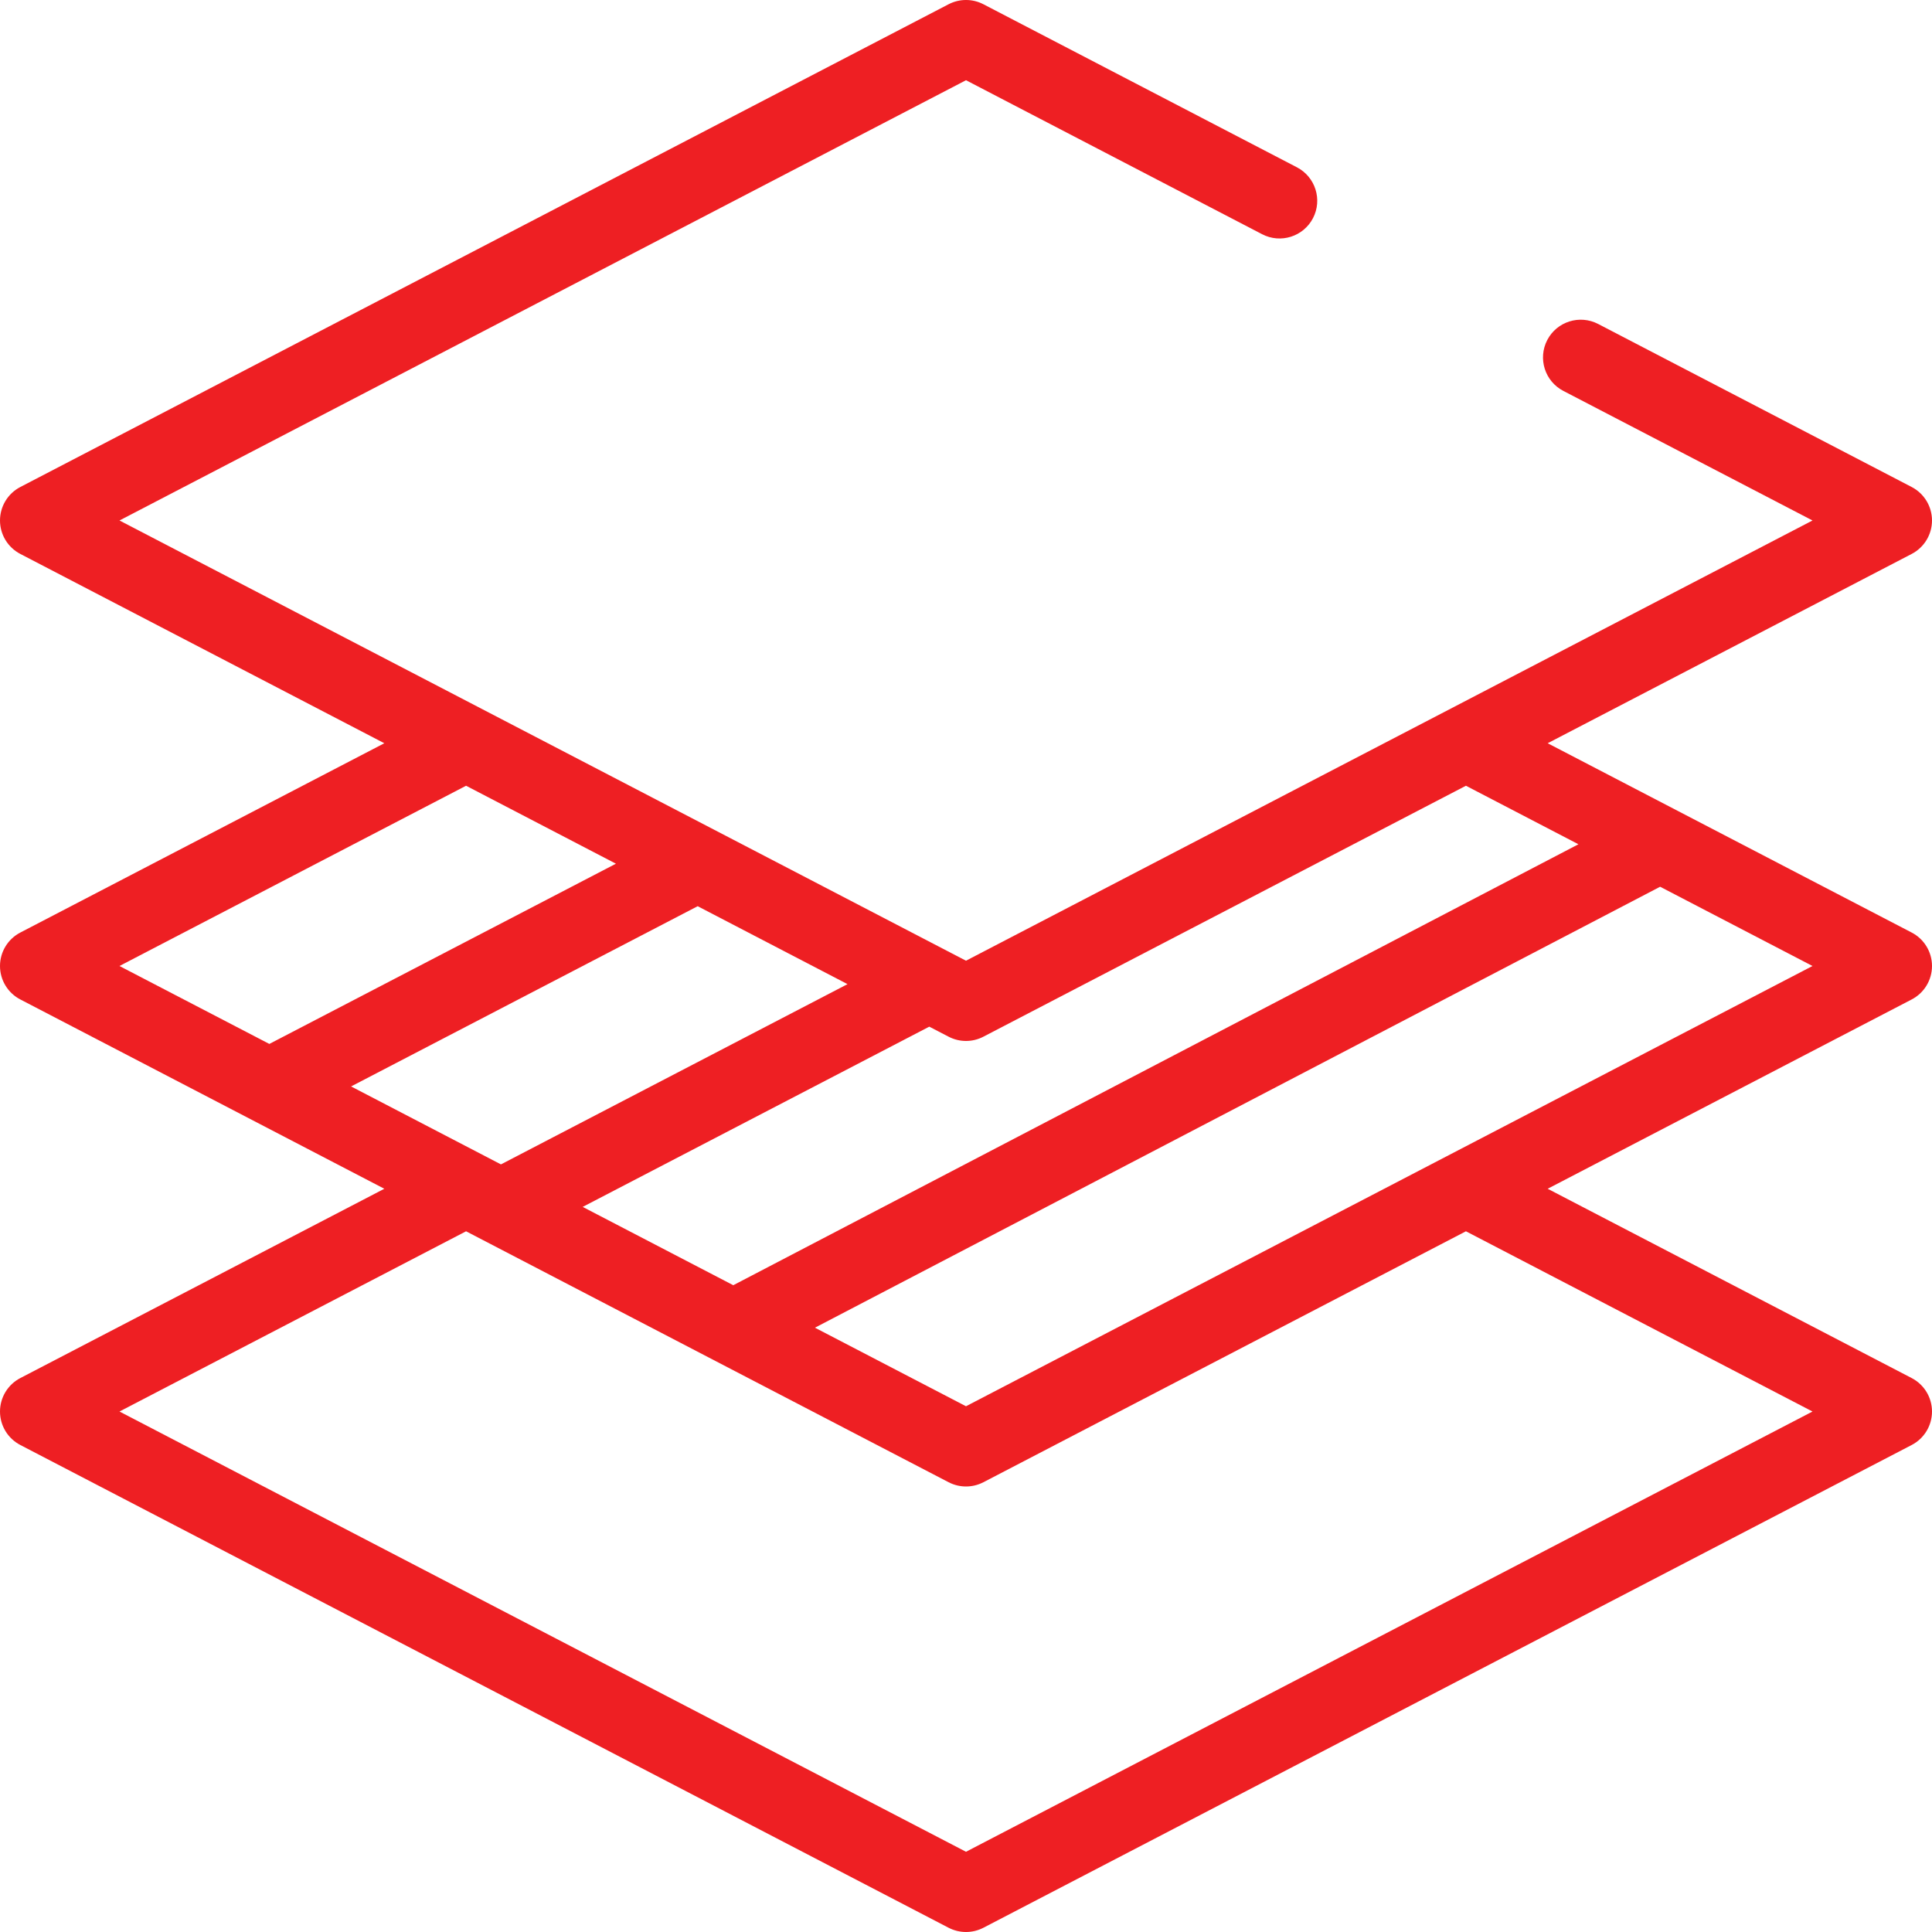 <svg width="80" height="80" viewBox="0 0 80 80" fill="none" xmlns="http://www.w3.org/2000/svg">
<path d="M80 40C80 39.418 79.676 38.883 79.159 38.615L64.086 30.776L79.159 22.937C79.676 22.668 80 22.134 80 21.552C80 20.97 79.676 20.436 79.159 20.166L66.177 13.415C65.41 13.017 64.468 13.314 64.069 14.079C63.671 14.845 63.968 15.788 64.734 16.186L75.052 21.552L40 39.781L4.948 21.552L40 3.322L52.261 9.698C53.027 10.097 53.969 9.799 54.368 9.034C54.766 8.269 54.468 7.326 53.703 6.928L40.721 0.176C40.269 -0.059 39.731 -0.059 39.279 0.176L0.841 20.166C0.324 20.435 0 20.969 0 21.552C0 22.134 0.324 22.668 0.841 22.937L15.914 30.776L0.841 38.615C0.324 38.883 0 39.418 0 40C0 40.582 0.324 41.117 0.841 41.385L15.914 49.224L0.841 57.063C0.324 57.332 0 57.866 0 58.448C0 59.031 0.324 59.565 0.841 59.834L39.279 79.824C39.505 79.941 39.752 80 40 80C40.248 80 40.495 79.941 40.721 79.824L79.159 59.834C79.676 59.565 80 59.031 80 58.448C80 57.866 79.676 57.332 79.159 57.063L64.086 49.224L79.159 41.385C79.676 41.117 80 40.582 80 40ZM40.721 42.927L60.701 32.536L65.359 34.959L30.363 53.218L24.128 49.975L38.479 42.512L39.279 42.927C39.505 43.045 39.752 43.104 40 43.104C40.248 43.104 40.495 43.045 40.721 42.927ZM35.094 40.751L20.743 48.215L14.538 44.987L28.889 37.524L35.094 40.751ZM19.299 32.536L25.504 35.764L11.153 43.227L4.947 40L19.299 32.536ZM75.052 58.448L40 76.678L4.948 58.448L19.299 50.985L39.279 61.376C39.505 61.493 39.752 61.552 40 61.552C40.248 61.552 40.495 61.493 40.721 61.376L60.701 50.985L75.052 58.448ZM40 58.23L33.745 54.977L68.742 36.718L75.052 40L40 58.23Z" fill="#EE1F23"/>
</svg>

